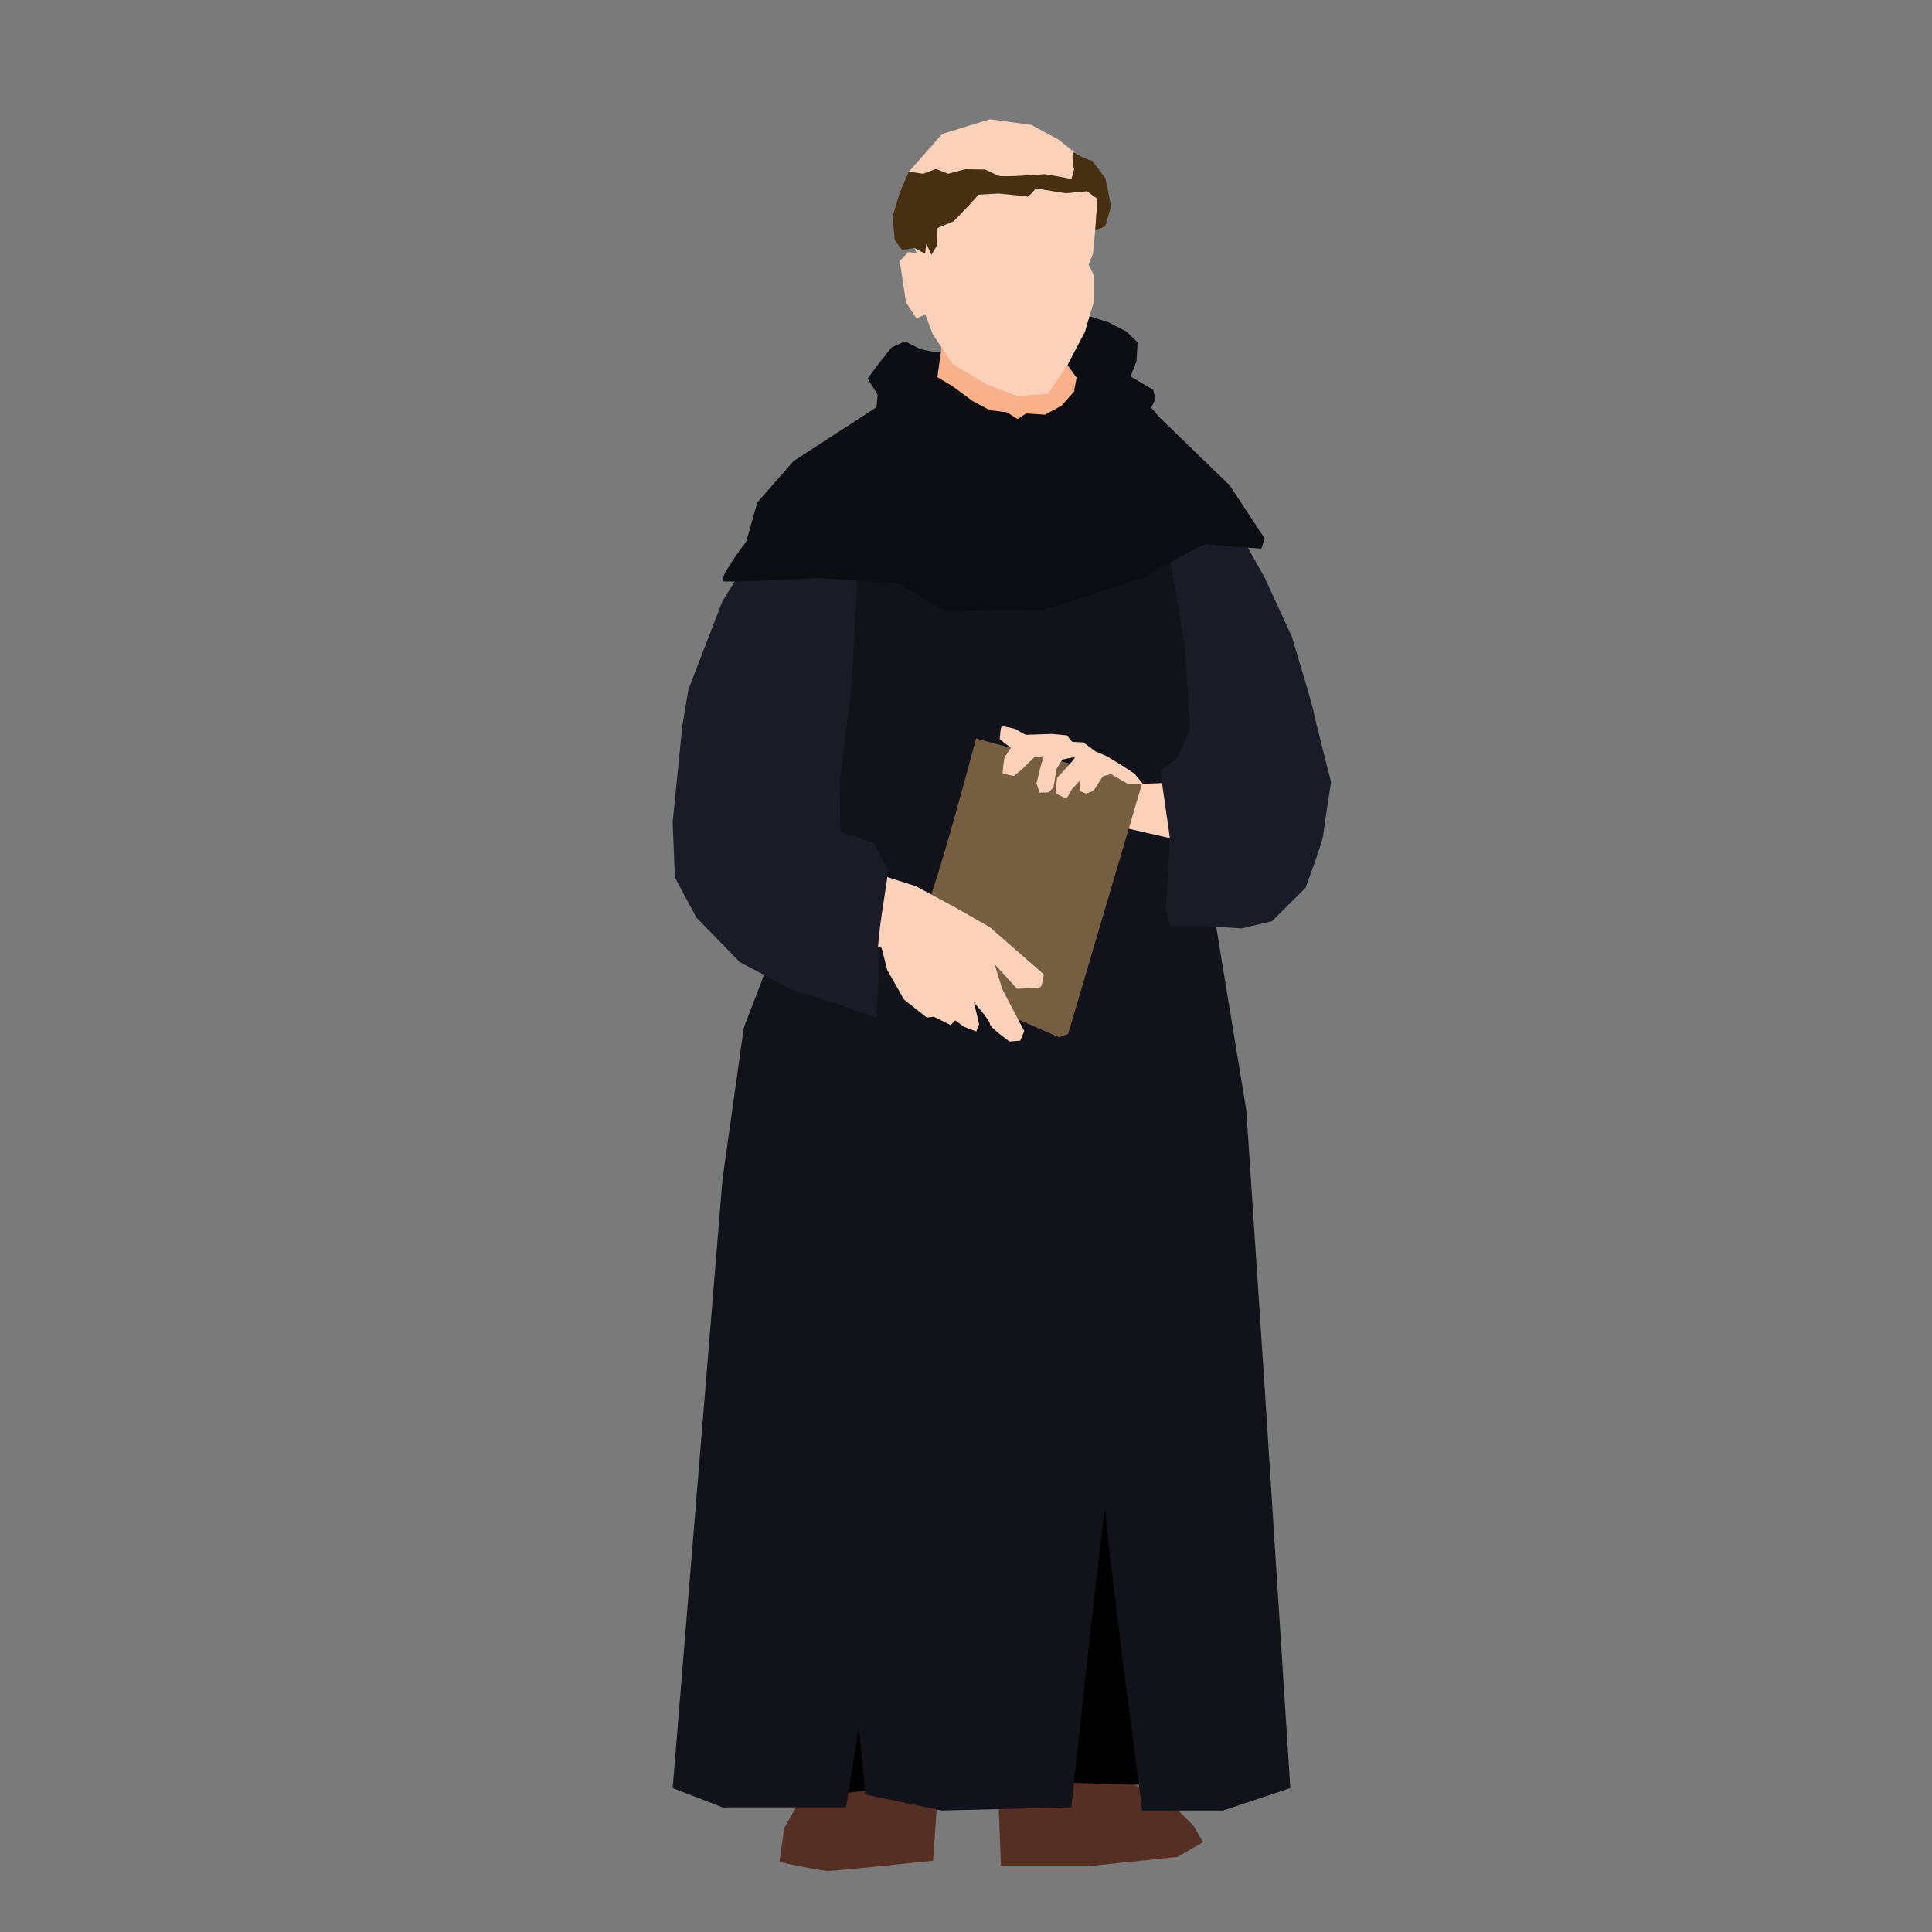 <?xml version="1.0" encoding="UTF-8" standalone="no"?>
<!-- Created with Inkscape (http://www.inkscape.org/) -->

<svg
   width="199.606mm"
   height="199.606mm"
   viewBox="0 0 199.606 199.606"
   version="1.1"
   id="svg5"
   xml:space="preserve"
   xmlns="http://www.w3.org/2000/svg"
   xmlns:svg="http://www.w3.org/2000/svg"><defs
     id="defs2" /><g
     id="layer1"
     transform="translate(-5.057,-38.518)"><path
       style="fill:#7a7a7a;fill-opacity:1;stroke:none;stroke-width:0.39"
       d="M 5.057,138.321 V 38.518 H 104.86 204.663 v 99.803 99.803 H 104.86 5.057 Z"
       id="path15635-8" /><g
       id="g112"
       transform="translate(146.407,-5.404)"><path
         style="fill:#562f24;fill-opacity:1;stroke:none;stroke-width:0.599;stroke-dasharray:none;stroke-opacity:1"
         d="m -57.252,227.431 -3.069,5.331 -0.503,3.533 c 0,0 4.233,0.926 5.027,0.926 0.794,0 10.848,-1.058 10.848,-1.058 l 0.661,-9.393 z"
         id="path111" /><path
         style="fill:#562f24;fill-opacity:1;stroke:none;stroke-width:0.599;stroke-dasharray:none;stroke-opacity:1"
         d="m -38.335,226.24 0.397,10.451 h 9.393 l 8.864,-0.926 2.622,-1.514 -0.975,-1.689 -2.55,-2.55 -6.968,-3.309 z"
         id="path112" /><path
         style="fill:#000000;fill-opacity:1;stroke:none;stroke-width:0.374;stroke-dasharray:none;stroke-opacity:1"
         d="m -18.739,190.025 -39.107,0.117 c 0,0 -10.366,40.503 -8.86,40.503 1.506,0 24.036,-2.913 24.036,-2.913 l 26.032,0.817 z"
         id="path110-9" /><path
         style="fill:#12121b;fill-opacity:1;stroke:none;stroke-width:0.374;stroke-dasharray:none;stroke-opacity:1"
         d="m -49.52,93.124 -9.843,17.5 1.518,22.142 -6.657,17.314 -2.203,15.684 -5.148,62.9 5.148,1.981 h 12.769 l 1.321,-8.255 0.66,6.934 7.924,1.651 13.367,-0.33 c 0,0 3.523,-33.018 3.523,-30.707 0,2.311 3.802,31.037 3.802,31.037 h 8.364 l 6.934,-2.311 -2.642,-41.273 -1.898,-28.726 -5.572,-33.967 6.535,-7.458 -3.035,-10.214 -6.129,-15.468 -7.996,2.276 z"
         id="path109-6" /><path
         style="fill:#f8b18a;fill-opacity:1;stroke:none;stroke-width:0.374;stroke-dasharray:none;stroke-opacity:1"
         d="m -43.662,76.791 -0.934,6.712 -2.043,3.677 c 0,0 9.514,4.378 9.806,4.378 0.292,0 9.864,-4.261 9.689,-4.494 -0.175,-0.233 -3.911,-5.428 -3.911,-5.428 l -1.109,-4.494 z"
         id="path105-8" /><path
         style="fill:#fbd1ba;fill-opacity:1;stroke:none;stroke-width:0.374;stroke-dasharray:none;stroke-opacity:1"
         d="m -28.389,130.6 c 0.413,-0.991 1.197,-5.778 1.568,-5.654 0.371,0.124 8.667,-0.248 8.667,-0.248 0,0 0.289,6.356 -0.041,6.315 -0.33,-0.041 -8.255,-1.857 -8.255,-1.857 z"
         id="path102-3" /><path
         style="fill:#765e41;fill-opacity:1;stroke:none;stroke-width:0.374;stroke-dasharray:none;stroke-opacity:1"
         d="m -45.938,138.253 c 1.144,-1.73 5.428,-18.036 5.428,-18.036 l 17.171,4.601 -7.657,25.926 -0.934,0.35 -9.864,-4.319 -3.852,-1.693 z"
         id="path104-4" /><path
         style="fill:#fbd1ba;fill-opacity:1;stroke:none;stroke-width:0.374;stroke-dasharray:none;stroke-opacity:1"
         d="m -45.763,76.382 -0.875,0.467 -1.109,-1.693 -0.642,-4.261 0.876,-0.934 0.876,0.117 c 0,0 -1.226,-2.568 -0.759,-3.502 0.467,-0.934 -0.059,-4.903 -0.059,-4.903 l 3.444,-3.911 4.934,-1.518 4.288,0.584 2.802,1.518 2.335,1.868 1.693,4.261 -0.233,3.21 -0.233,2.451 -0.467,1.109 0.584,1.167 v 2.568 l -0.934,3.21 -1.809,3.444 -2.043,2.977 -3.152,0.233 -3.21,-1.226 -3.502,-2.101 -2.043,-3.094 z"
         id="path99-8" /><path
         style="fill:#472f11;fill-opacity:1;stroke:none;stroke-width:0.374;stroke-dasharray:none;stroke-opacity:1"
         d="m -38.176,62.087 c 0.83,0.165 4.38,-0.165 4.71,-0.165 0.33,0 2.807,0.495 2.807,0.495 l 0.276,-0.978 c 0,0 -0.459,-2.176 0.135,-1.701 0.594,0.475 1.733,0.796 1.733,0.796 l 1.372,1.809 0.584,2.889 -0.613,2.101 -1.022,0.35 0.233,-3.21 -1.08,-0.788 -2.189,0.204 -3.094,-0.496 c 0,0 -0.759,0.905 -0.876,0.846 -0.117,-0.058 -2.977,-0.321 -2.977,-0.321 l -2.072,0.117 -1.021,1.138 -1.547,1.605 -1.663,0.7 -0.088,1.839 -0.555,0.934 -0.525,-1.167 -0.117,1.051 -1.11,-0.596 -1.254,0.216 c 0,0 -0.788,-0.934 -0.788,-1.138 0,-0.204 -0.233,-2.247 -0.233,-2.247 l 0.759,-2.539 0.934,-2.16 1.489,0.204 1.313,-0.496 1.255,0.496 1.78,-0.467 2.043,0.029 z"
         id="path100-4" /><path
         style="fill:#fbd1ba;fill-opacity:1;stroke:none;stroke-width:0.374;stroke-dasharray:none;stroke-opacity:1"
         d="m -51.419,133.984 c 0.413,0.124 4.664,1.486 4.664,1.486 l 3.921,2.105 3.756,2.146 5.572,4.87 c 0,0 -0.165,1.238 -0.372,1.321 -0.206,0.083 -2.394,0.165 -2.394,0.165 l -2.311,-2.518 0.784,2.559 2.27,4.334 -0.413,0.991 -1.114,0.083 c 0,0 -2.022,-1.445 -2.022,-1.816 0,-0.371 -1.651,-2.229 -1.651,-2.229 l 0.537,2.229 -0.289,0.784 -1.279,-0.495 -0.908,-0.66 -0.454,0.495 -1.733,-0.867 -0.743,0.083 -2.353,-1.857 -1.733,-3.054 -0.578,-2.27 -2.518,-0.949 -6.582,-1.615 1.518,-6.537 z"
         id="path101-9" /><path
         style="fill:#fbd1ba;fill-opacity:1;stroke:none;stroke-width:0.374;stroke-dasharray:none;stroke-opacity:1"
         d="m -37.767,123.836 c 0,0 0.117,-1.634 0.263,-1.78 0.146,-0.146 0.584,-0.876 0.584,-0.876 l -1.138,-0.876 c 0,0 0.058,-1.342 0.233,-1.342 0.175,0 1.313,0.204 1.518,0.35 0.204,0.146 0.934,0.525 0.934,0.525 l 2.714,-0.088 1.547,0.146 c 0,0 0.467,0.671 0.584,0.671 0.117,0 1.109,0.058 1.109,0.058 l 1.255,0.934 1.167,0.496 1.634,0.992 1.226,0.817 0.868,1.036 -1.508,0.046 c 0,0 -1.695,-1.023 -1.812,-1.023 -0.117,0 -0.817,0.204 -0.817,0.204 l -0.982,1.518 -0.739,0.263 -0.7,-0.263 0.088,-1.109 -0.846,0.905 -0.584,0.992 c 0,0 -1.138,-0.496 -1.138,-0.613 0,-0.117 0.175,-1.547 0.175,-1.547 0,0 1.985,-2.072 1.809,-2.101 -0.175,-0.029 -1.284,0.233 -1.284,0.233 l -0.584,0.963 -0.321,1.926 -0.525,0.496 -0.905,0.029 -0.321,-0.963 0.438,-1.78 0.32,-1.021 -0.992,0.117 -1.138,1.109 -0.963,0.817 z"
         id="path103-9" /><path
         style="fill:#1b1b28;fill-opacity:1;stroke:none;stroke-width:0.374;stroke-dasharray:none;stroke-opacity:1"
         d="m -56.27,95.294 -8.172,7.063 -2.265,3.677 -3.514,9.105 -0.642,3.823 -0.992,9.952 0.233,5.662 2.218,4.144 4.494,4.611 5.545,2.918 4.319,1.284 4.261,1.576 0.175,-3.736 c 0,0 -0.007,-3.639 -0.023,-3.645 -0.016,-0.006 0.203,-1.987 0.203,-2.09 0,-0.103 0.495,-3.343 0.495,-3.343 l 0.261,-1.758 0.152,-0.615 -0.392,-0.64 -1.135,-2.27 -3.467,-1.156 -0.083,-5.159 1.238,-9.864 0.825,-15.931 z"
         id="path107-2" /><path
         style="fill:#1b1b28;fill-opacity:1;stroke:none;stroke-width:0.374;stroke-dasharray:none;stroke-opacity:1"
         d="m -16.131,96.591 c 2.632,3.836 2.476,1.733 2.476,1.733 l 2.971,5.283 2.808,6.108 c 0,0 2.146,7.099 2.229,7.677 0.083,0.578 1.816,7.305 1.816,7.305 0,0 -0.743,4.829 -0.825,5.572 -0.083,0.743 -1.816,5.386 -1.816,5.386 l -3.467,3.447 -3.137,0.743 -3.88,-0.248 h -3.467 l -0.495,-1.568 0.437,-7.516 -0.814,-5.684 -0.036,-1.41 1.651,-1.217 1.279,-2.952 -0.537,-8.585 -1.775,-10.525 z"
         id="path108-5" /><path
         style="fill:#0c0c13;fill-opacity:1;stroke:none;stroke-width:0.374;stroke-dasharray:none;stroke-opacity:1"
         d="m -44.129,80.147 c -0.056,0.402 -2.193,-0.189 -2.193,-0.189 l -1.527,-0.764 -1.383,0.619 -1.279,1.61 -1.197,1.61 1.032,1.672 -0.124,1.3 -8.563,5.553 -3.736,4.261 -1.167,4.086 c 0,0 -3.035,3.969 -2.335,4.086 0.7,0.117 9.923,-0.35 9.923,-0.35 l 8.288,0.584 c 0,0 4.319,2.802 5.02,2.802 0.7,0 9.864,-0.117 9.864,-0.117 l 10.237,-3.269 c 0,0 6.166,-3.619 6.632,-3.502 0.467,0.117 5.603,0.467 5.603,0.467 l 0.35,-1.051 -3.619,-5.487 -7.354,-7.121 -0.759,-0.905 0.438,-0.876 -0.233,-0.992 c 0,0 -1.197,-0.671 -1.313,-0.759 -0.117,-0.088 -1.021,-0.584 -1.021,-0.584 l 0.613,-1.576 0.117,-1.955 -1.138,-1.109 -1.78,-0.934 -2.043,-0.671 -0.467,1.605 -1.809,3.444 0.933,1.297 -0.262,1.446 -1.266,1.44 -1.733,0.949 -1.94,-0.124 -0.908,0.578 -1.073,-0.702 -1.775,-0.206 -1.775,-0.949 -2.138,-1.57 -1.52,-0.905 z"
         id="path106-5" /></g></g></svg>
